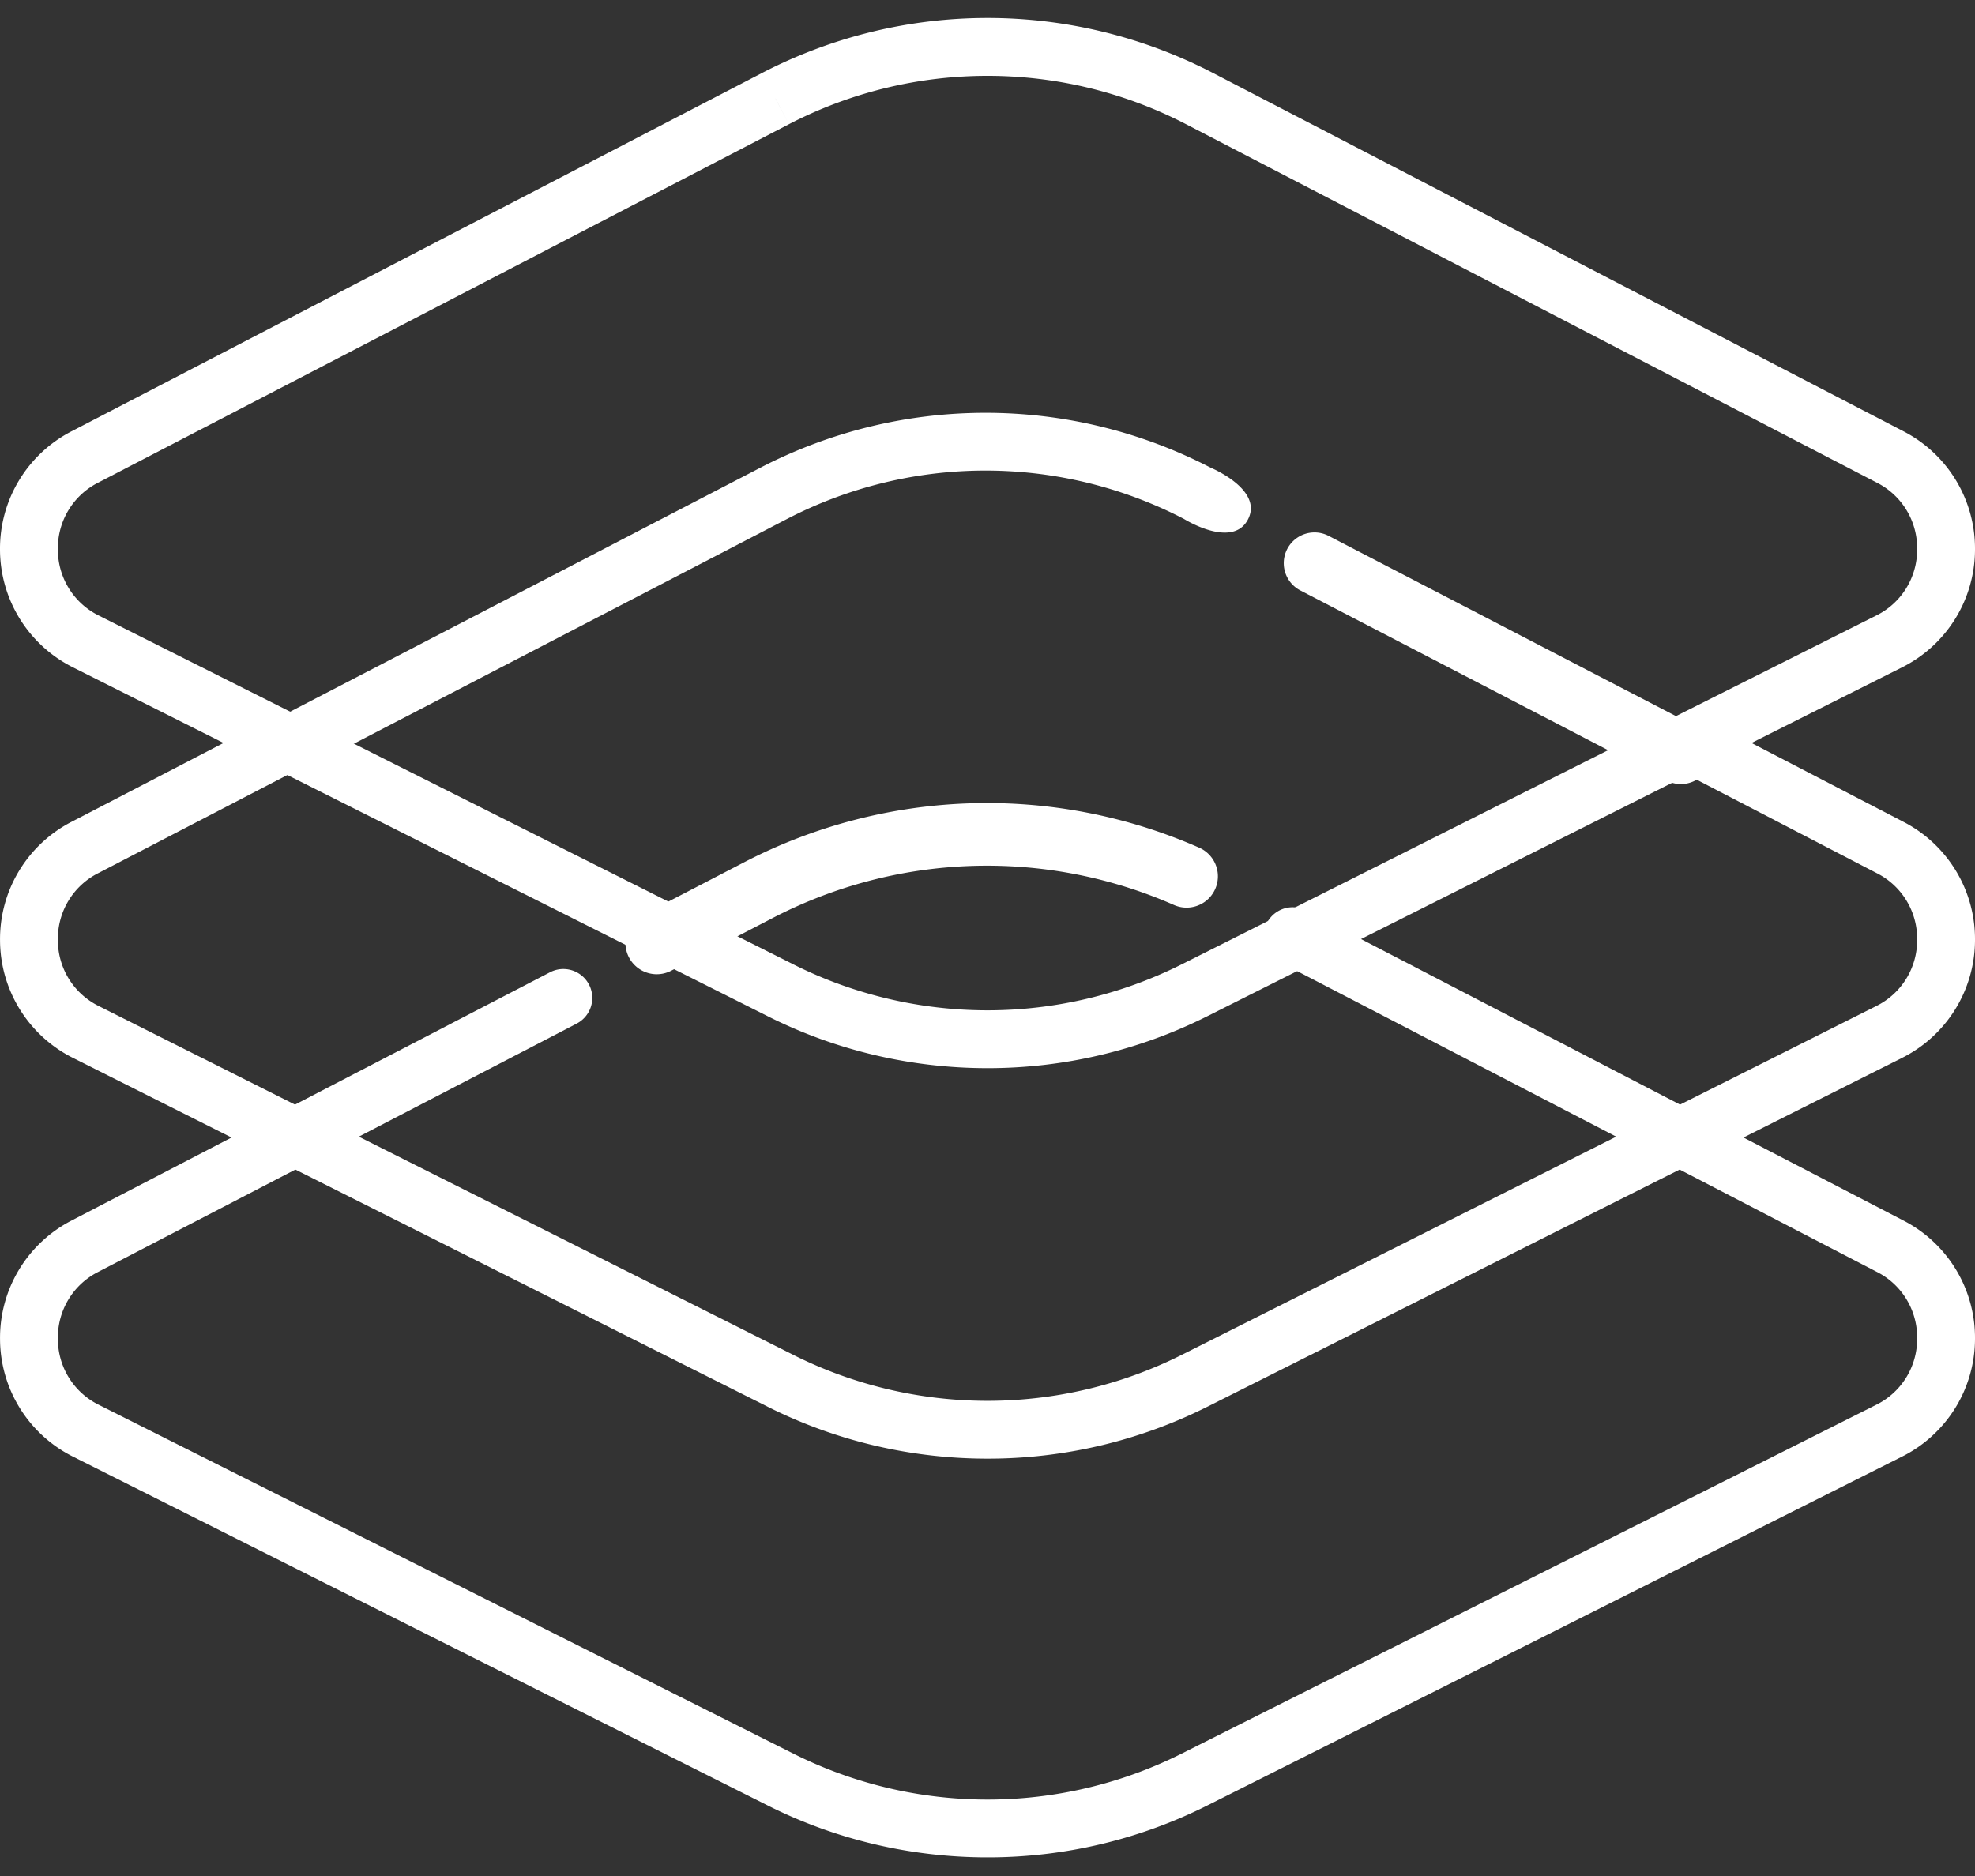 
<svg width="60" height="57" xmlns="http://www.w3.org/2000/svg" xmlns:xlink="http://www.w3.org/1999/xlink" xmlns:svgjs="http://svgjs.com/svgjs" viewBox="1049 457 60 57"><rect x="1049" y="457" width="60" height="57" fill="#333333" stroke="none"/><svg width="60" height="33" xmlns="http://www.w3.org/2000/svg" xmlns:xlink="http://www.w3.org/1999/xlink" xmlns:svgjs="http://svgjs.com/svgjs" viewBox="0 0.546 60 31.908" fill="#fff" x="1049" y="457"><svg xmlns="http://www.w3.org/2000/svg" xmlns:xlink="http://www.w3.org/1999/xlink" width="60" height="33" viewBox="0.286 0.64 59.437 31.608"><path paint-order="stroke fill markers" fill-rule="evenodd" d="M30.005 32.249c-2.269 0-4.538-.52-6.606-1.559L2.486 20.187a3.974 3.974 0 0 1-2.2-3.54A3.974 3.974 0 0 1 2.44 13.08L23.225 2.292a14.738 14.738 0 0 1 13.56 0L57.571 13.08a3.974 3.974 0 0 1 2.152 3.568 3.973 3.973 0 0 1-2.199 3.539L36.611 30.69a14.733 14.733 0 0 1-6.606 1.559zm-6.38-29.184l.402.773L3.24 14.626a2.21 2.21 0 0 0-1.212 2.01 2.21 2.21 0 0 0 1.239 1.994L24.18 29.134a13.032 13.032 0 0 0 11.649 0L56.742 18.63a2.21 2.21 0 0 0 1.24-1.994 2.21 2.21 0 0 0-1.213-2.01L35.982 3.838a12.99 12.99 0 0 0-11.955 0l-.401-.773z"/></svg></svg><svg width="60" height="24" xmlns="http://www.w3.org/2000/svg" xmlns:xlink="http://www.w3.org/1999/xlink" xmlns:svgjs="http://svgjs.com/svgjs" viewBox="0 0.68 60 22.64" fill="#fff" x="1049" y="478"><svg xmlns="http://www.w3.org/2000/svg" xmlns:xlink="http://www.w3.org/1999/xlink" width="60" height="24" viewBox="0.286 0.771 59.437 22.427"><path paint-order="stroke fill markers" fill-rule="evenodd" d="M30.005 23.198c-2.269 0-4.538-.52-6.606-1.558L2.485 11.137a3.973 3.973 0 0 1-2.198-3.54A3.972 3.972 0 0 1 2.439 4.03L8.719.771l.801 1.546-6.28 3.259a2.211 2.211 0 0 0-1.212 2.01 2.21 2.21 0 0 0 1.24 1.994L24.18 20.084a13.035 13.035 0 0 0 11.649 0L56.742 9.58a2.21 2.21 0 0 0 1.24-1.994 2.21 2.21 0 0 0-1.213-2.01l-6.28-3.26.802-1.545 6.28 3.26a3.972 3.972 0 0 1 2.152 3.567 3.973 3.973 0 0 1-2.199 3.539L36.611 21.64a14.727 14.727 0 0 1-6.606 1.558z"/></svg></svg><svg width="18" height="6" xmlns="http://www.w3.org/2000/svg" xmlns:xlink="http://www.w3.org/1999/xlink" xmlns:svgjs="http://svgjs.com/svgjs" viewBox="0 0.399 18 5.202" fill="#fff" x="1068" y="481"><svg xmlns="http://www.w3.org/2000/svg" xmlns:xlink="http://www.w3.org/1999/xlink" width="18" height="6" viewBox="0.95 0.531 16.474 4.761"><path paint-order="stroke fill markers" fill-rule="evenodd" d="M1.822 5.292a.871.871 0 0 1-.402-1.644l2.805-1.456a14.655 14.655 0 0 1 12.677-.42.87.87 0 1 1-.698 1.595 12.919 12.919 0 0 0-11.177.371L2.222 5.194a.868.868 0 0 1-.4.098z"/></svg></svg><svg width="60" height="30" xmlns="http://www.w3.org/2000/svg" xmlns:xlink="http://www.w3.org/1999/xlink" xmlns:svgjs="http://svgjs.com/svgjs" viewBox="0 0.565 60 28.87" fill="#fff" x="1049" y="484"><svg xmlns="http://www.w3.org/2000/svg" xmlns:xlink="http://www.w3.org/1999/xlink" width="60" height="30" viewBox="0.286 0.55 59.437 28.598"><path paint-order="stroke fill markers" fill-rule="evenodd" d="M30.005 29.148c-2.269 0-4.538-.52-6.606-1.558L2.485 17.087a3.972 3.972 0 0 1-2.198-3.54A3.973 3.973 0 0 1 2.439 9.98l14.4-7.473a.87.87 0 1 1 .802 1.545l-14.4 7.474a2.211 2.211 0 0 0-1.213 2.01 2.21 2.21 0 0 0 1.24 1.995L24.18 26.034a13.032 13.032 0 0 0 11.649 0L56.742 15.53a2.21 2.21 0 0 0 1.24-1.994 2.21 2.21 0 0 0-1.213-2.011L38.787 2.194A.87.87 0 1 1 39.59.648L57.57 9.98a3.972 3.972 0 0 1 2.153 3.568 3.972 3.972 0 0 1-2.199 3.539L36.611 27.59a14.722 14.722 0 0 1-6.606 1.558z"/></svg></svg><svg width="30" height="12" xmlns="http://www.w3.org/2000/svg" xmlns:xlink="http://www.w3.org/1999/xlink" xmlns:svgjs="http://svgjs.com/svgjs" viewBox="0 0.542 30 10.916" fill="#fff" x="1057" y="469"><svg xmlns="http://www.w3.org/2000/svg" xmlns:xlink="http://www.w3.org/1999/xlink" width="30" height="12" viewBox="0.248 0.59 29.749 10.825"><path paint-order="stroke fill markers" fill-rule="evenodd" d="M1.12 11.415a.871.871 0 0 1-.402-1.644l14.507-7.528a14.736 14.736 0 0 1 13.56 0s1.6.66 1.124 1.564c-.472.896-1.927-.019-1.927-.019a12.99 12.99 0 0 0-11.955 0L1.52 11.317a.867.867 0 0 1-.4.098z"/></svg></svg><svg width="13" height="8" xmlns="http://www.w3.org/2000/svg" xmlns:xlink="http://www.w3.org/1999/xlink" xmlns:svgjs="http://svgjs.com/svgjs" viewBox="0 0.177 13 7.646" fill="#fff" x="1088" y="473"><svg xmlns="http://www.w3.org/2000/svg" width="13" height="8" viewBox="0.641 0.287 12.12 7.128"><path paint-order="stroke fill markers" fill-rule="evenodd" d="M11.89 7.415a.868.868 0 0 1-.401-.098L1.111 1.93A.87.87 0 1 1 1.913.385l10.378 5.386a.871.871 0 0 1-.402 1.644z"/></svg></svg></svg>